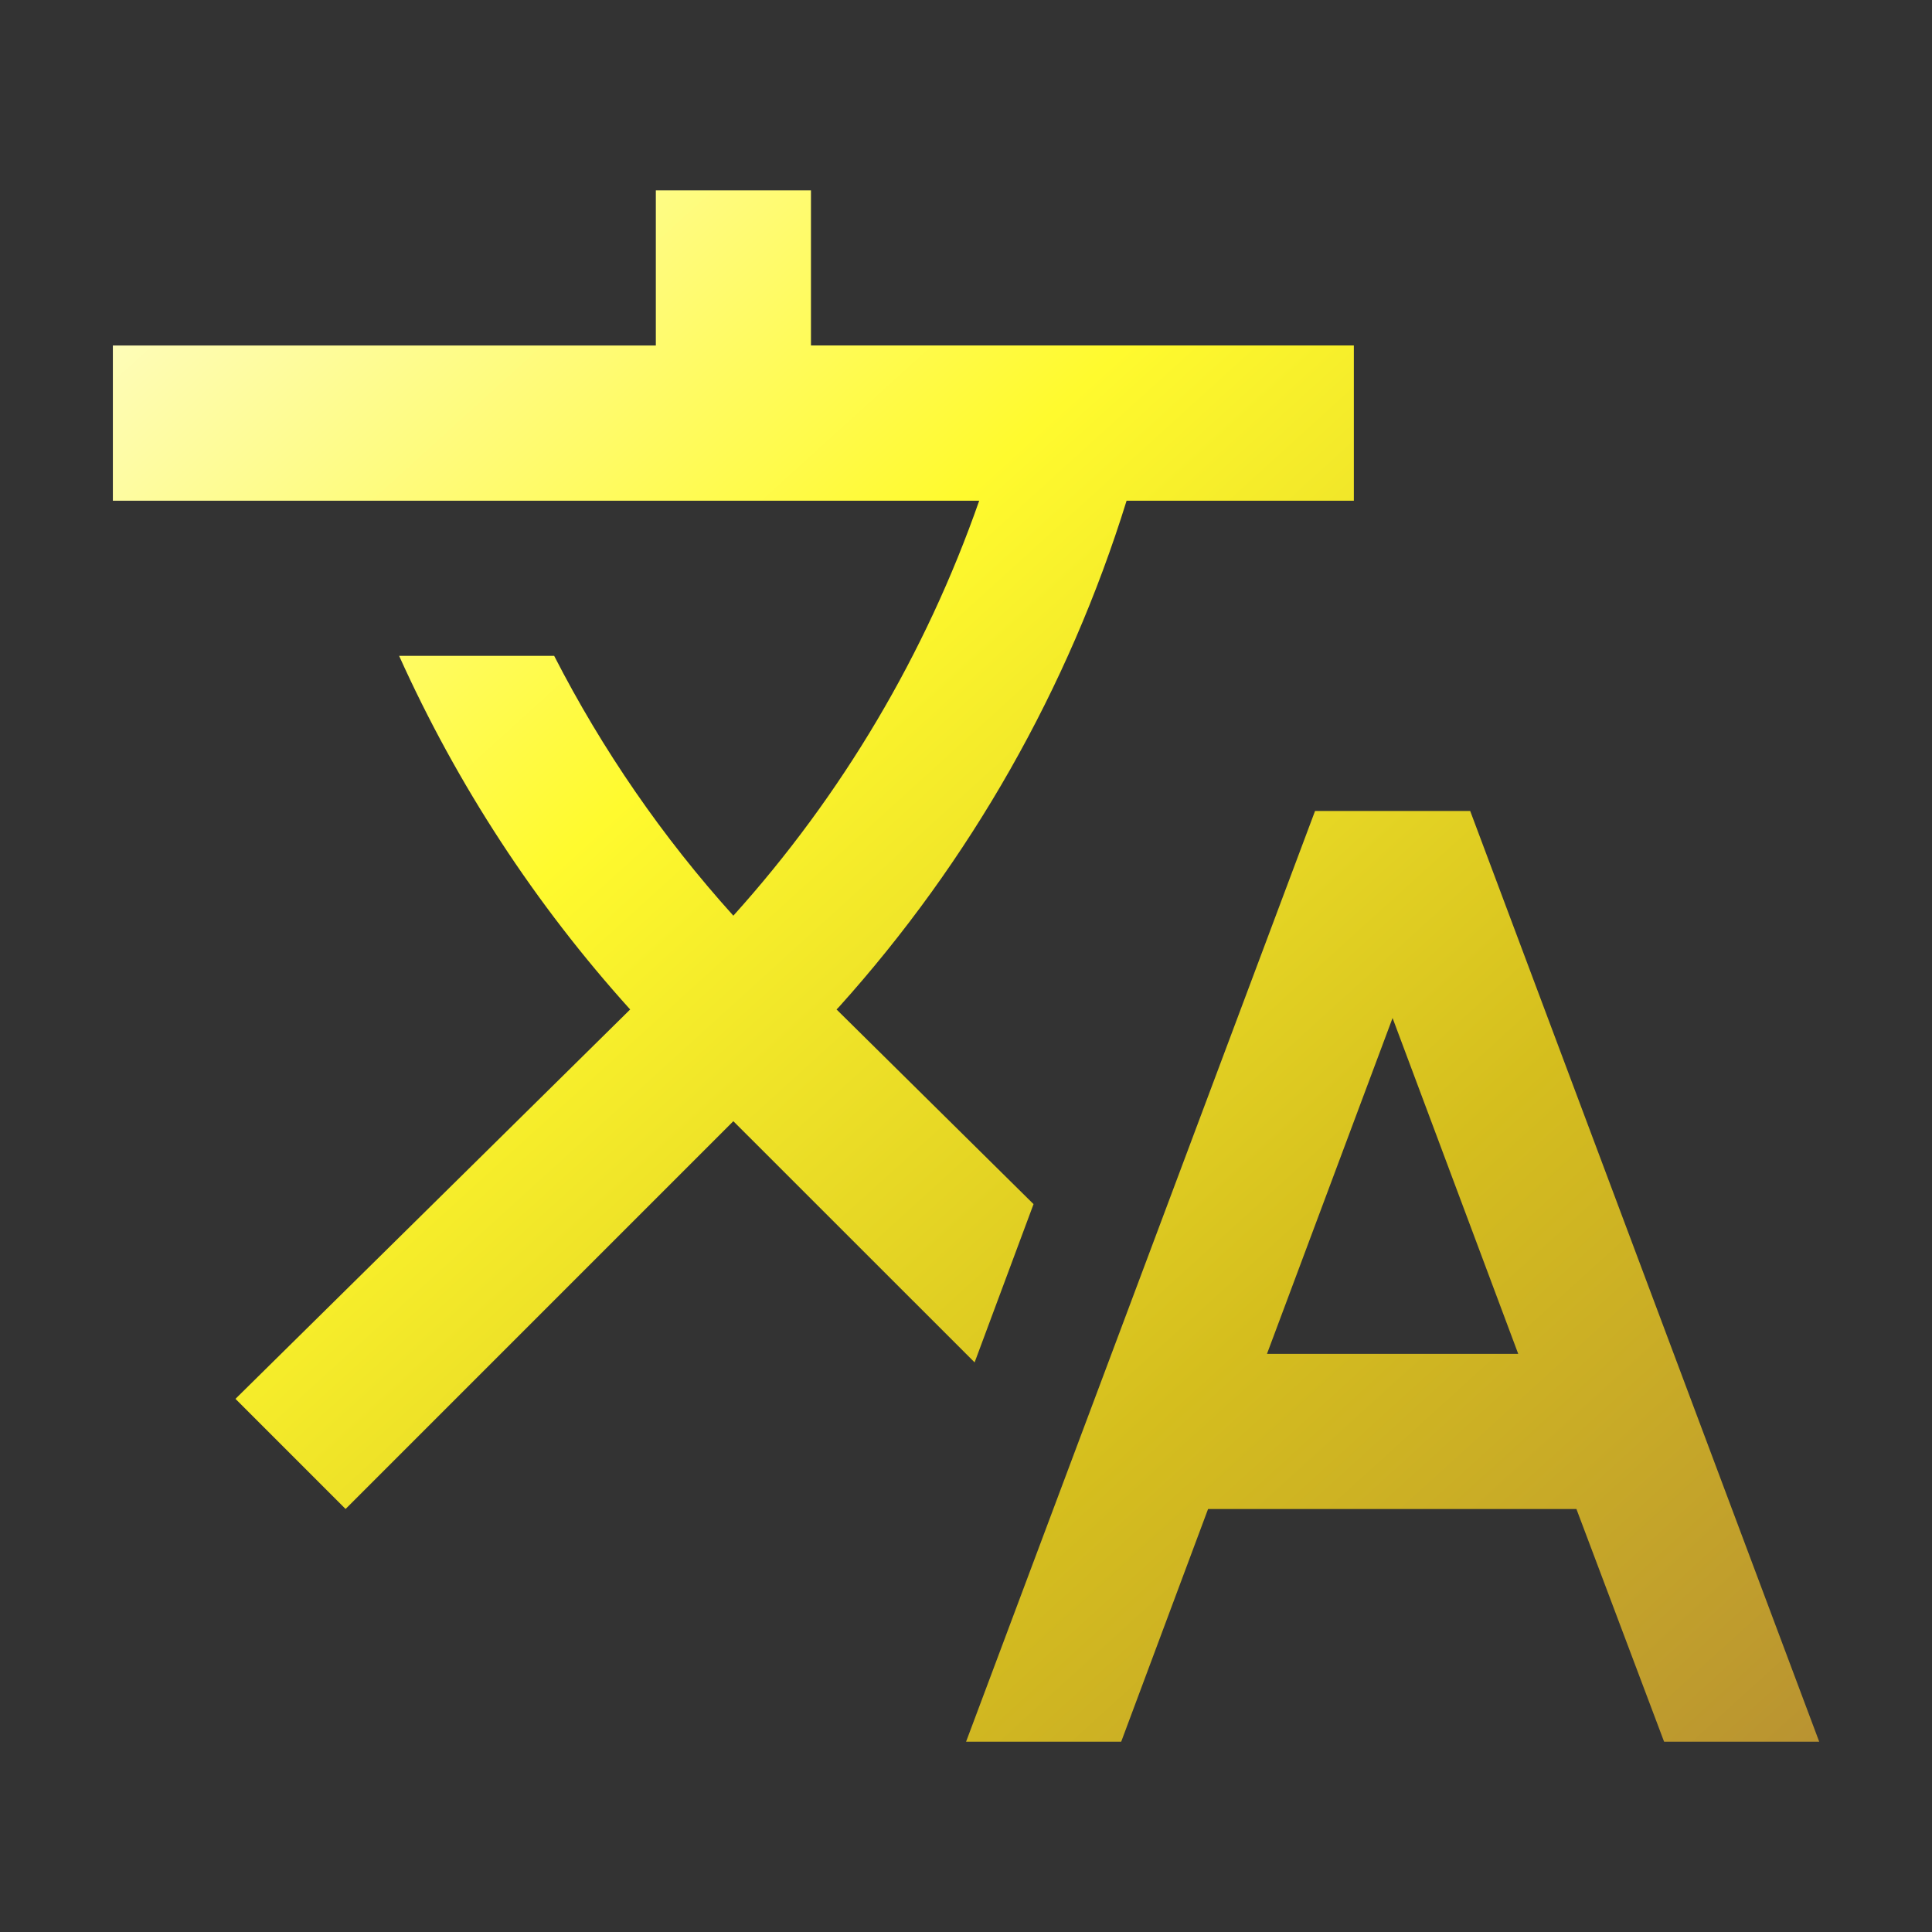 <svg width="100" height="100" viewBox="0 0 100 100" fill="none" xmlns="http://www.w3.org/2000/svg">
<rect x="0" y="0" width="100" height="100" fill="#333333" stroke="none"/>
<path fill-rule="evenodd" clip-rule="evenodd" d="M53.496 62.325L43.3 52.25L43.421 52.125C50.221 44.568 55.301 35.626 58.312 25.917H70.075V17.879H41.975V9.854H33.946V17.883H5.842V25.917H50.683C47.91 33.85 43.584 41.152 37.958 47.396C34.294 43.335 31.176 38.814 28.683 33.946H20.658C23.669 40.632 27.703 46.807 32.617 52.25L12.188 72.404L17.887 78.104L37.958 58.033L50.446 70.517L53.496 62.325ZM76.096 41.975H68.067L50.004 90.15H58.033L62.529 78.108H81.596L86.133 90.15H94.162L76.096 41.975ZM65.579 70.075L72.079 52.692L78.583 70.075H65.579Z" fill="url(#paint0_linear_328_472)"/>
<defs>
<linearGradient id="paint0_linear_328_472" x1="2.684" y1="7.237" x2="88.761" y2="101.956" gradientUnits="userSpaceOnUse">
<stop offset="0.036" stop-color="#FEFDCD"/>
<stop offset="0.354" stop-color="#FFFA2E"/>
<stop offset="0.682" stop-color="#D5BE1E"/>
<stop offset="1" stop-color="#B58D34"/>
</linearGradient>
</defs>
</svg>
